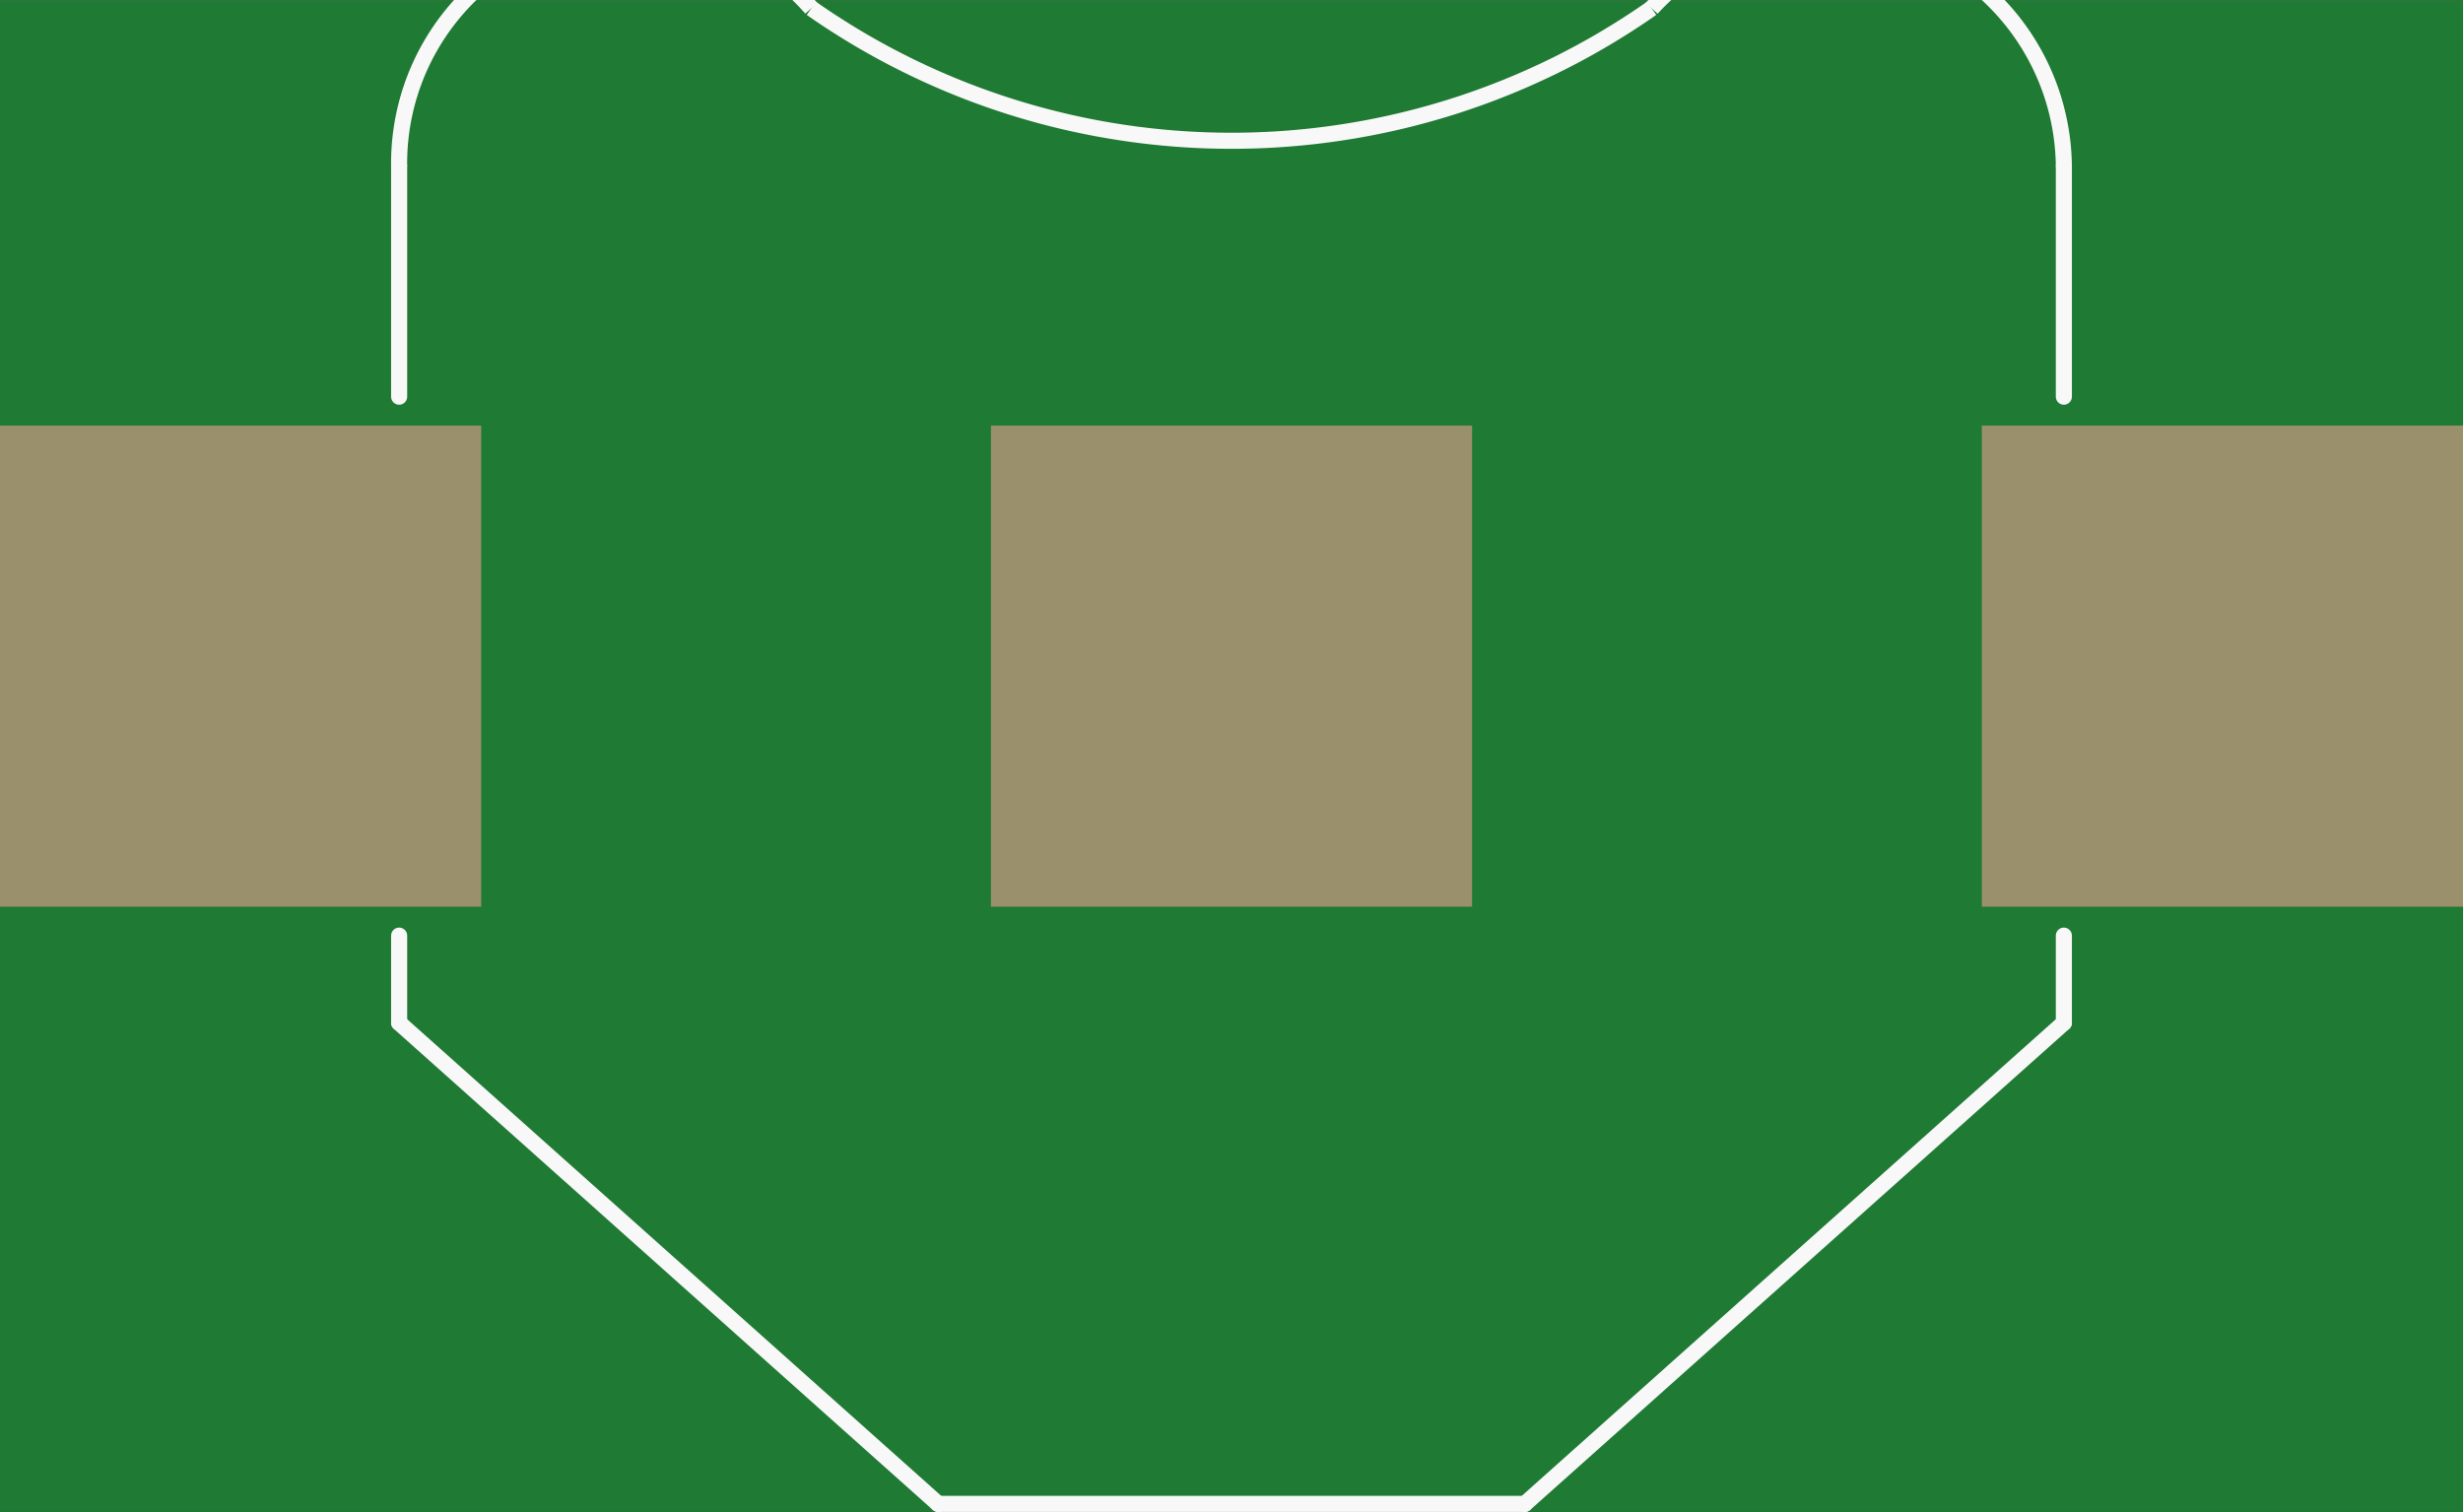 <?xml version='1.0' encoding='UTF-8' standalone='no'?>
<!-- Created with Fritzing (http://www.fritzing.org/) -->
<svg xmlns:svg='http://www.w3.org/2000/svg' xmlns='http://www.w3.org/2000/svg' version='1.2' baseProfile='tiny' x='0in' y='0in' width='1.223in' height='0.751in' viewBox='0 0 31.07 19.073' >
<rect x="0" y="0" width="31.07" height="19.073" fill="#333333" stroke="none"/>
<g id='breadboard'>
<path fill='#1F7A34' stroke='none' stroke-width='0' d='M0,0l31.07,0 0,19.073 -31.07,0 0,-19.073z
'/>
<rect id='connector0pad' connectorname='2' x='12.5' y='5.367' width='6.07' height='6.07' stroke='none' stroke-width='0' fill='#9A916C' stroke-linecap='round'/>
<rect id='connector1pad' connectorname='1' x='0' y='5.367' width='6.07' height='6.07' stroke='none' stroke-width='0' fill='#9A916C' stroke-linecap='round'/>
<rect id='connector2pad' connectorname='3' x='25' y='5.367' width='6.07' height='6.07' stroke='none' stroke-width='0' fill='#9A916C' stroke-linecap='round'/>
<line x1='11.835' y1='18.972' x2='19.235' y2='18.972' stroke='#f8f8f8' stroke-width='0.203' stroke-linecap='round'/>
<line x1='11.835' y1='18.972' x2='5.035' y2='12.902' stroke='#f8f8f8' stroke-width='0.203' stroke-linecap='round'/>
<line x1='19.235' y1='18.972' x2='26.035' y2='12.902' stroke='#f8f8f8' stroke-width='0.203' stroke-linecap='round'/>
<path fill='none' d='M10.235,0.102 A9.24,9.24 0 0 0 20.835,0.102' stroke-width='0.203' stroke='#f8f8f8' />
<line x1='26.035' y1='12.902' x2='26.035' y2='11.802' stroke='#f8f8f8' stroke-width='0.203' stroke-linecap='round'/>
<line x1='5.035' y1='12.902' x2='5.035' y2='11.802' stroke='#f8f8f8' stroke-width='0.203' stroke-linecap='round'/>
<path fill='none' d='M5.035,2.102 A2.968,2.968 0 0 1 10.235,0.102' stroke-width='0.203' stroke='#f8f8f8' />
<path fill='none' d='M26.035,2.102 A2.994,2.994 0 0 0 20.835,0.102' stroke-width='0.203' stroke='#f8f8f8' />
<line x1='5.035' y1='2.102' x2='5.035' y2='5.002' stroke='#f8f8f8' stroke-width='0.203' stroke-linecap='round'/>
<line x1='26.035' y1='2.102' x2='26.035' y2='5.002' stroke='#f8f8f8' stroke-width='0.203' stroke-linecap='round'/>
</g>
</svg>